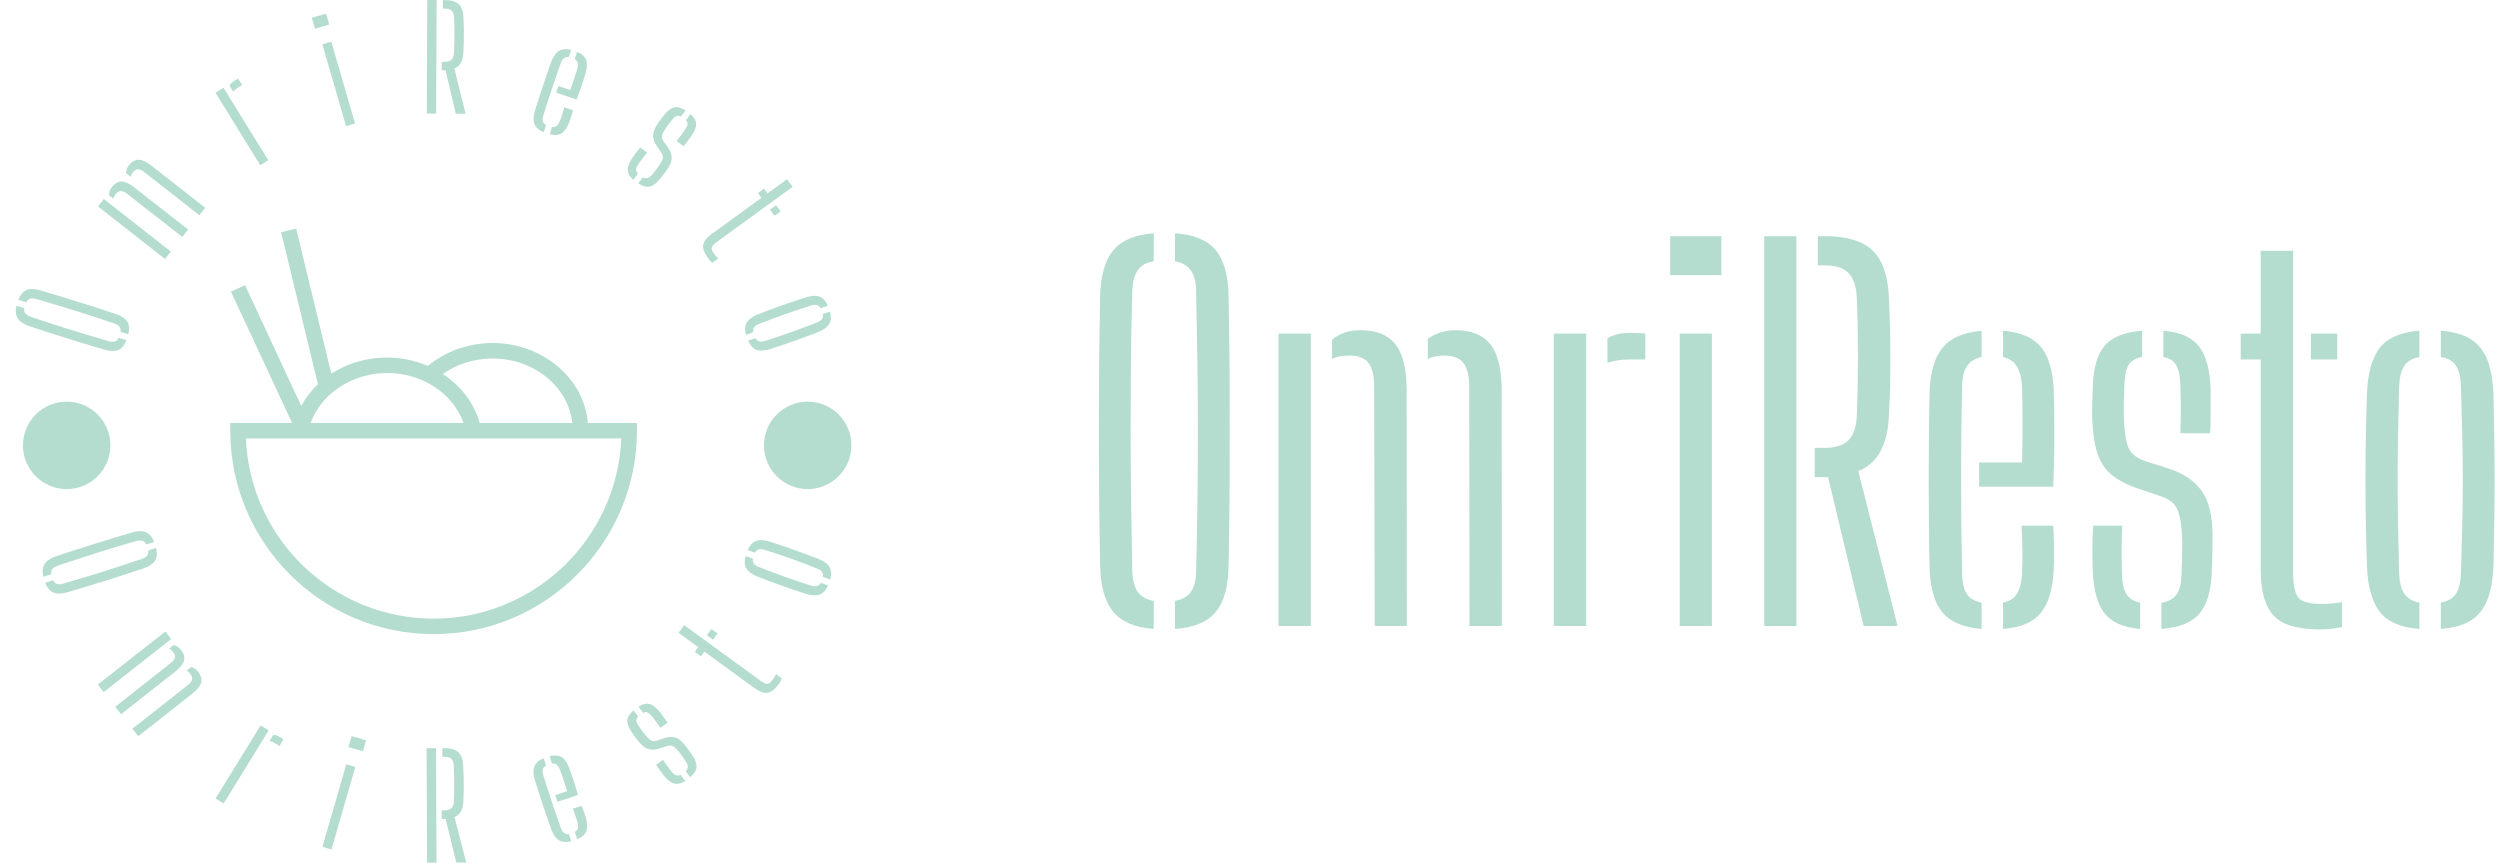 <svg xmlns="http://www.w3.org/2000/svg" version="1.1" xmlns:xlink="http://www.w3.org/1999/xlink" xmlns:svgjs="http://svgjs.dev/svgjs" width="1500" height="518" viewBox="0 0 1500 518"><g transform="matrix(1,0,0,1,-0.909,-0.194)"><svg viewBox="0 0 396 137" data-background-color="#925626" preserveAspectRatio="xMidYMid meet" height="518" width="1500" xmlns="http://www.w3.org/2000/svg" xmlns:xlink="http://www.w3.org/1999/xlink"><g id="tight-bounds" transform="matrix(1,0,0,1,0.24,0.051)"><svg viewBox="0 0 395.52 136.897" height="136.897" width="395.52"><g><svg viewBox="0 0 706.204 244.431" height="136.897" width="395.52"><g transform="matrix(1,0,0,1,310.684,66.088)"><svg viewBox="0 0 395.52 112.256" height="112.256" width="395.52"><g id="textblocktransform"><svg viewBox="0 0 395.52 112.256" height="112.256" width="395.52" id="textblock"><g><svg viewBox="0 0 395.52 112.256" height="112.256" width="395.52"><g transform="matrix(1,0,0,1,0,0)"><svg width="395.52" viewBox="2.27 -40.3 143.21 40.65" height="112.256" data-palette-color="#b4ddcf"><path d="M7.9-2.58L7.9 0.3Q5.03 0.08 3.75-1.45 2.48-2.98 2.4-6.15L2.4-6.15Q2.33-9.73 2.3-13.16 2.27-16.6 2.27-20 2.27-23.4 2.3-26.83 2.33-30.25 2.4-33.85L2.4-33.85Q2.48-37.02 3.75-38.55 5.03-40.08 7.9-40.3L7.9-40.3 7.9-37.43Q6.78-37.25 6.26-36.51 5.75-35.77 5.7-34.35L5.7-34.35Q5.6-30.8 5.56-27.24 5.53-23.68 5.53-20.11 5.53-16.55 5.58-12.94 5.63-9.33 5.7-5.65L5.7-5.65Q5.75-4.23 6.26-3.5 6.78-2.78 7.9-2.58L7.9-2.58ZM10.08 0.3L10.08 0.3 10.08-2.58Q11.2-2.78 11.71-3.5 12.23-4.23 12.25-5.65L12.25-5.65Q12.35-9.33 12.39-12.94 12.43-16.55 12.43-20.11 12.43-23.68 12.38-27.24 12.33-30.8 12.25-34.35L12.25-34.35Q12.23-35.77 11.71-36.49 11.2-37.2 10.08-37.43L10.08-37.43 10.08-40.3Q12.98-40.1 14.25-38.58 15.53-37.05 15.58-33.85L15.58-33.85Q15.65-30.25 15.68-26.81 15.7-23.38 15.7-19.99 15.7-16.6 15.68-13.16 15.65-9.73 15.58-6.15L15.58-6.15Q15.53-2.95 14.25-1.43 12.98 0.1 10.08 0.3ZM24.02 0L20.7 0 20.7-30 24.02-30 24.02 0ZM43.62 0L40.3 0 40.27-24.63Q40.25-26.3 39.65-27.03 39.05-27.75 37.72-27.75L37.72-27.75Q36.75-27.75 36.02-27.4L36.02-27.4 36.02-29.45Q36.57-29.88 37.28-30.11 38-30.35 38.87-30.35L38.87-30.35Q41.22-30.35 42.39-28.98 43.55-27.6 43.6-24.4L43.6-24.4 43.62 0ZM33.87 0L30.57 0 30.52-24.63Q30.5-26.3 29.91-27.03 29.32-27.75 27.97-27.75L27.97-27.75Q27.47-27.75 27.04-27.68 26.6-27.6 26.2-27.4L26.2-27.4 26.2-29.38Q26.75-29.85 27.45-30.1 28.15-30.35 29.15-30.35L29.15-30.35Q31.5-30.35 32.65-28.98 33.8-27.6 33.85-24.4L33.85-24.4 33.87 0ZM52.27 0L48.95 0 48.95-30 52.27-30 52.27 0ZM54.45-26.98L54.45-26.98 54.45-29.5Q55.3-30.08 56.77-30.08L56.77-30.08Q57.17-30.08 57.61-30.05 58.05-30.03 58.34-30.03L58.34-30.03 58.34-27.35 56.8-27.35Q55.37-27.35 54.45-26.98ZM66.14-36L60.89-36 60.89-40 66.14-40 66.14-36ZM65.17 0L61.87 0 61.87-30 65.17-30 65.17 0ZM84.22 0L80.74 0 77.09-15.28 75.72-15.28 75.72-18.28 76.72-18.28Q78.42-18.28 79.19-19.07 79.97-19.88 80.04-21.6L80.04-21.6Q80.12-23.58 80.14-25.61 80.17-27.65 80.14-29.68 80.12-31.7 80.04-33.68L80.04-33.68Q79.97-35.4 79.2-36.2 78.44-37 76.77-37L76.77-37 76.04-37 76.04-40 76.77-40Q80.17-40 81.69-38.5 83.22-37 83.34-33.52L83.34-33.52Q83.44-31.3 83.47-29.31 83.49-27.33 83.47-25.46 83.44-23.6 83.34-21.75L83.34-21.75Q83.19-17.07 80.19-15.9L80.19-15.9 84.22 0ZM73.84 0L70.54 0 70.54-40 73.84-40 73.84 0ZM87.51-5.75L87.51-5.75Q87.46-7.78 87.44-10.13 87.41-12.48 87.41-14.94 87.41-17.4 87.44-19.78 87.46-22.15 87.51-24.2L87.51-24.2Q87.66-27.2 88.91-28.64 90.16-30.08 92.84-30.28L92.84-30.28 92.84-27.6Q91.81-27.38 91.34-26.66 90.86-25.95 90.84-24.63L90.84-24.63Q90.79-21.95 90.76-19.61 90.74-17.28 90.74-15.05 90.74-12.83 90.76-10.49 90.79-8.15 90.84-5.45L90.84-5.45Q90.86-3.98 91.33-3.29 91.79-2.6 92.84-2.4L92.84-2.4 92.84 0.3Q90.09 0.08 88.86-1.35 87.64-2.78 87.51-5.75ZM95.04 0.3L95.04 0.3 95.04-2.4Q96.01-2.6 96.46-3.3 96.91-4 96.99-5.45L96.99-5.45Q97.04-6.4 97.03-7.6 97.01-8.8 96.94-10.3L96.94-10.3 100.19-10.3Q100.26-9.18 100.28-7.95 100.29-6.73 100.24-5.75L100.24-5.75Q100.09-2.78 98.91-1.34 97.74 0.1 95.04 0.3ZM100.19-14.3L92.59-14.3 92.59-16.78 96.99-16.78Q97.04-18.53 97.04-20.08 97.04-21.63 97.03-22.79 97.01-23.95 96.99-24.63L96.99-24.63Q96.89-25.95 96.44-26.66 95.99-27.38 95.04-27.6L95.04-27.6 95.04-30.3Q97.69-30.08 98.89-28.68 100.09-27.28 100.24-24.3L100.24-24.3Q100.26-23.55 100.29-22.05 100.31-20.55 100.3-18.57 100.29-16.6 100.19-14.3L100.19-14.3ZM104.24-5.75L104.24-5.75Q104.21-6.73 104.21-7.95 104.21-9.18 104.29-10.3L104.29-10.3 107.26-10.3Q107.21-8.83 107.21-7.63 107.21-6.43 107.24-5.45L107.24-5.45Q107.26-4 107.69-3.3 108.11-2.6 109.11-2.4L109.11-2.4 109.11 0.3Q106.51 0.08 105.42-1.35 104.34-2.78 104.24-5.75ZM111.29 0.3L111.29 0.3 111.29-2.38Q112.39-2.58 112.86-3.26 113.34-3.95 113.36-5.45L113.36-5.45Q113.39-6.18 113.4-6.74 113.41-7.3 113.42-7.85 113.44-8.4 113.41-9.05L113.41-9.05Q113.36-10.93 112.95-11.9 112.54-12.88 111.26-13.3L111.26-13.3 108.91-14.1Q107.19-14.68 106.16-15.54 105.14-16.4 104.7-17.79 104.26-19.18 104.19-21.38L104.19-21.38Q104.16-22.15 104.19-22.8 104.21-23.45 104.24-24.2L104.24-24.2Q104.26-27.2 105.37-28.64 106.49-30.08 109.31-30.3L109.31-30.3 109.31-27.6Q108.29-27.43 107.9-26.75 107.51-26.08 107.49-24.63L107.49-24.63Q107.46-23.75 107.44-23.13 107.41-22.5 107.44-21.6L107.44-21.6Q107.46-19.73 107.8-18.57 108.14-17.43 109.59-16.93L109.59-16.93 111.81-16.23Q114.21-15.5 115.37-13.94 116.54-12.38 116.54-9.2L116.54-9.2Q116.54-8.38 116.52-7.44 116.51-6.5 116.46-5.68L116.46-5.68Q116.39-2.73 115.22-1.31 114.06 0.1 111.29 0.3ZM116.29-19.78L113.24-19.78Q113.26-20.63 113.27-21.5 113.29-22.38 113.27-23.2 113.26-24.03 113.24-24.63L113.24-24.63Q113.21-26.05 112.82-26.74 112.44-27.43 111.49-27.6L111.49-27.6 111.49-30.3Q114.11-30.08 115.17-28.66 116.24-27.25 116.34-24.3L116.34-24.3Q116.34-23.68 116.34-22.91 116.34-22.15 116.34-21.34 116.34-20.53 116.29-19.78L116.29-19.78ZM121.48-27.35L119.43-27.35 119.43-30 121.48-30 121.48-38.5 124.81-38.5 124.81-5.43Q124.81-3.63 125.31-2.95 125.81-2.27 127.66-2.27L127.66-2.27Q128.36-2.27 128.81-2.31 129.26-2.35 129.83-2.45L129.83-2.45 129.83 0.1Q129.36 0.2 128.77 0.28 128.18 0.35 127.61 0.35L127.61 0.35Q124.11 0.35 122.8-1.07 121.48-2.5 121.48-5.75L121.48-5.75 121.48-27.35ZM129.33-27.35L126.63-27.35 126.63-30 129.33-30 129.33-27.35ZM132.38-6.15L132.38-6.15Q132.31-8.18 132.27-10.41 132.23-12.65 132.23-14.96 132.23-17.28 132.27-19.53 132.31-21.78 132.38-23.85L132.38-23.85Q132.51-27.05 133.71-28.56 134.91-30.08 137.76-30.3L137.76-30.3 137.76-27.6Q136.68-27.4 136.21-26.69 135.73-25.98 135.68-24.53L135.68-24.53Q135.61-21.88 135.57-19.55 135.53-17.23 135.53-14.99 135.53-12.75 135.57-10.43 135.61-8.1 135.68-5.45L135.68-5.45Q135.73-4.03 136.22-3.31 136.71-2.6 137.76-2.4L137.76-2.4 137.76 0.3Q134.91 0.08 133.71-1.44 132.51-2.95 132.38-6.15ZM139.96 0.3L139.96 0.3 139.96-2.4Q141.03-2.6 141.51-3.31 141.98-4.03 142.03-5.45L142.03-5.45Q142.11-8.13 142.16-10.45 142.21-12.78 142.21-15 142.21-17.23 142.16-19.55 142.11-21.88 142.03-24.53L142.03-24.53Q141.98-26 141.52-26.71 141.06-27.43 139.96-27.6L139.96-27.6 139.96-30.3Q141.88-30.15 143.03-29.43 144.18-28.7 144.72-27.34 145.26-25.98 145.36-23.85L145.36-23.85Q145.41-21.83 145.44-19.58 145.48-17.32 145.48-15.03 145.48-12.73 145.44-10.46 145.41-8.2 145.36-6.15L145.36-6.15Q145.26-4.03 144.72-2.65 144.18-1.28 143.03-0.56 141.88 0.15 139.96 0.3Z" opacity="1" transform="matrix(1,0,0,1,0,0)" fill="#b4ddcf" class="wordmark-text-0" data-fill-palette-color="primary" id="text-0"></path></svg></g></svg></g></svg></g></svg></g><g><svg viewBox="0 0 244.431 244.431" height="244.431" width="244.431"><g><svg viewBox="0 0 244.431 244.431" height="244.431" width="244.431"><g transform="matrix(1,0,0,1,64.603,64.761)"><svg viewBox="0 0 115.226 114.91" height="114.91" width="115.226"><g><svg xmlns="http://www.w3.org/2000/svg" xmlns:xlink="http://www.w3.org/1999/xlink" version="1.1" x="0" y="0" viewBox="10.603 10.71 78.795 78.579" enable-background="new 0 0 100 100" xml:space="preserve" height="114.91" width="115.226" class="icon-cg-0" data-fill-palette-color="accent" id="cg-0"><path d="M79.236 48.382l0.658-0.06c-0.788-8.699-8.871-15.436-18.464-15.436-0.087 0-0.174 0-0.262 0.001-4.615 0.071-8.927 1.653-12.273 4.446-2.482-1.072-5.251-1.667-8.155-1.635-3.933 0.053-7.573 1.193-10.561 3.13L23.373 10.71l-2.916 0.706 7.131 29.46c-1.294 1.228-2.397 2.632-3.239 4.194L13.462 21.673l-2.72 1.266 11.839 25.443H10.603v1.5c0 21.729 17.671 39.407 39.393 39.407 21.727 0 39.402-17.678 39.402-39.407v-1.5H79.236zM61.212 35.888c0.074-0.001 0.148-0.001 0.224-0.001 7.967 0 14.678 5.438 15.44 12.495H58.938c-1.092-3.894-3.678-7.224-7.151-9.494C54.453 37.003 57.726 35.942 61.212 35.888zM40.779 38.7c6.995-0.095 13.013 3.982 15.02 9.683H26.172C28.171 42.781 34.059 38.791 40.779 38.7zM49.995 86.29c-19.565 0-35.573-15.524-36.362-34.907h42.836c0.001 0.004 0.002 0.008 0.002 0.012l0.13-0.012h29.767C85.578 70.765 69.564 86.29 49.995 86.29z" fill="#b4ddcf" data-fill-palette-color="accent"></path></svg></g></svg></g><g id="text-0"><path d="M33.002 95.703l2.202 0.69c-0.575 1.439-1.355 2.361-2.34 2.765-0.987 0.411-2.299 0.38-3.936-0.091v0c-1.839-0.535-3.64-1.071-5.402-1.609-1.762-0.538-3.516-1.081-5.262-1.627-1.739-0.545-3.483-1.098-5.231-1.659-1.748-0.561-3.539-1.15-5.374-1.767v0c-1.608-0.545-2.7-1.268-3.275-2.167-0.578-0.894-0.696-2.097-0.354-3.609v0l2.212 0.692c-0.093 0.607 0.009 1.099 0.305 1.477 0.295 0.383 0.804 0.702 1.528 0.956v0c1.799 0.619 3.609 1.224 5.431 1.815 1.815 0.589 3.634 1.169 5.455 1.74 1.828 0.572 3.668 1.135 5.522 1.688 1.861 0.555 3.736 1.108 5.626 1.658v0c0.739 0.204 1.336 0.232 1.79 0.084 0.453-0.142 0.82-0.487 1.103-1.036zM35.725 94.73v0l-2.202-0.69c0.081-0.611-0.024-1.104-0.315-1.48-0.289-0.381-0.797-0.692-1.524-0.934v0c-1.862-0.639-3.717-1.258-5.563-1.856-1.84-0.597-3.674-1.182-5.502-1.755-1.821-0.57-3.646-1.128-5.476-1.673-1.835-0.547-3.666-1.086-5.493-1.617v0c-0.735-0.216-1.327-0.249-1.775-0.099-0.446 0.144-0.817 0.488-1.112 1.032v0l-2.212-0.693c0.573-1.454 1.353-2.386 2.339-2.796 0.978-0.406 2.291-0.365 3.937 0.122v0c1.858 0.541 3.668 1.08 5.431 1.618 1.762 0.538 3.51 1.079 5.243 1.621 1.739 0.545 3.486 1.099 5.24 1.663 1.754 0.563 3.539 1.15 5.355 1.76v0c1.631 0.538 2.735 1.255 3.313 2.148 0.576 0.9 0.682 2.11 0.316 3.629z" fill="#b4ddcf" data-fill-palette-color="accent"></path><path d="M47.763 71.279l-1.651 2.105-18.993-14.899 1.651-2.105zM57.502 58.864l-1.657 2.112-15.599-12.211c-0.715-0.544-1.323-0.811-1.826-0.803-0.506 0.014-0.979 0.302-1.42 0.863v0c-0.322 0.41-0.53 0.826-0.625 1.247v0l-1.294-1.015c0.002-0.376 0.071-0.754 0.209-1.133 0.138-0.379 0.351-0.753 0.641-1.122v0c0.778-0.992 1.648-1.507 2.607-1.542 0.965-0.032 2.131 0.472 3.499 1.51v0zM52.66 65.037l-1.645 2.096-15.611-12.196c-0.715-0.544-1.321-0.814-1.82-0.81-0.502 0.009-0.977 0.299-1.426 0.87v0c-0.163 0.208-0.302 0.417-0.417 0.629-0.111 0.206-0.193 0.428-0.245 0.665v0l-1.247-0.978c-0.019-0.393 0.035-0.778 0.164-1.156 0.128-0.378 0.358-0.777 0.688-1.198v0c0.778-0.992 1.646-1.504 2.601-1.534 0.961-0.027 2.127 0.477 3.499 1.51v0z" fill="#b4ddcf" data-fill-palette-color="accent"></path><path d="M75.364 45.4l-2.276 1.404-12.681-20.54 2.276-1.405zM65.455 26.011v0l-1.067-1.728c0.225-0.503 0.674-0.963 1.349-1.379v0c0.18-0.111 0.374-0.223 0.583-0.337 0.209-0.114 0.381-0.212 0.516-0.295v0l1.13 1.829-1.062 0.655c-0.652 0.402-1.135 0.821-1.449 1.255z" fill="#b4ddcf" data-fill-palette-color="accent"></path><path d="M92.649 6.953l-4.062 1.179-0.897-3.092 4.062-1.179zM99.963 34.989l-2.55 0.74-6.729-23.183 2.549-0.74z" fill="#b4ddcf" data-fill-palette-color="accent"></path><path d="M131.284 32.233l-2.794-0.013-2.885-12.306-1.1-0.005 0.011-2.407 0.803 0.004c0.911 0.004 1.576-0.207 1.994-0.635 0.418-0.427 0.649-1.106 0.693-2.037v0c0.044-1.056 0.076-2.129 0.094-3.219 0.018-1.096 0.023-2.186 0.015-3.269-0.008-1.09-0.03-2.163-0.065-3.219v0c-0.035-0.925-0.257-1.603-0.664-2.034-0.407-0.431-1.06-0.649-1.958-0.653v0l-0.585-0.003 0.011-2.417 0.585 0.003c1.823 0.008 3.141 0.417 3.956 1.227 0.815 0.809 1.251 2.145 1.309 4.008v0c0.047 1.195 0.075 2.325 0.084 3.388 0.008 1.063 0.004 2.097-0.014 3.1-0.018 0.997-0.055 1.991-0.113 2.981v0c-0.091 2.509-0.943 4.073-2.558 4.694v0zM122.933 32.195l-2.654-0.012 0.148-32.183 2.654 0.012z" fill="#b4ddcf" data-fill-palette-color="accent"></path><path d="M150.89 31.507v0c0.319-1.042 0.671-2.16 1.056-3.355 0.386-1.201 0.788-2.428 1.205-3.68 0.418-1.253 0.834-2.482 1.25-3.687 0.415-1.205 0.81-2.326 1.184-3.365v0c0.583-1.497 1.315-2.506 2.198-3.026 0.877-0.522 2.012-0.607 3.405-0.254v0l-0.679 2.04c-0.558-0.061-1.016 0.051-1.375 0.335-0.365 0.282-0.667 0.759-0.906 1.432v0c-0.478 1.351-0.922 2.62-1.331 3.805-0.409 1.186-0.803 2.346-1.18 3.481-0.376 1.128-0.756 2.289-1.14 3.483-0.384 1.195-0.792 2.482-1.225 3.862v0c-0.238 0.756-0.296 1.349-0.175 1.779 0.115 0.428 0.422 0.781 0.921 1.059v0l-0.686 2.058c-1.359-0.578-2.228-1.334-2.606-2.268-0.386-0.929-0.358-2.162 0.084-3.699zM155.094 38.035v0l0.686-2.058c0.528 0.065 0.968-0.043 1.319-0.323 0.345-0.282 0.662-0.785 0.952-1.51v0c0.186-0.474 0.377-1.016 0.573-1.626 0.198-0.616 0.403-1.314 0.614-2.092v0l2.481 0.827c-0.148 0.591-0.323 1.198-0.523 1.82-0.203 0.629-0.399 1.186-0.589 1.672v0c-0.587 1.489-1.299 2.498-2.136 3.026-0.846 0.533-1.971 0.62-3.377 0.264zM162.737 28.199l-5.799-1.933 0.63-1.889 3.364 1.122c0.322-0.881 0.614-1.717 0.877-2.506 0.263-0.789 0.49-1.48 0.68-2.071 0.19-0.591 0.336-1.061 0.438-1.41v0c0.169-0.695 0.201-1.262 0.097-1.7-0.111-0.441-0.388-0.798-0.833-1.072v0l0.686-2.058c1.309 0.562 2.152 1.302 2.528 2.221 0.372 0.91 0.346 2.137-0.078 3.681v0c-0.115 0.386-0.293 0.964-0.536 1.732-0.242 0.768-0.533 1.653-0.874 2.653-0.342 1.007-0.736 2.083-1.18 3.23z" fill="#b4ddcf" data-fill-palette-color="accent"></path><path d="M178.546 44.707v0c0.3-0.427 0.647-0.905 1.041-1.436 0.39-0.525 0.781-1.02 1.175-1.484v0l1.925 1.428c-0.493 0.621-0.933 1.191-1.319 1.711-0.382 0.514-0.723 0.985-1.023 1.412v0c-0.454 0.634-0.7 1.17-0.738 1.61-0.044 0.436 0.117 0.856 0.484 1.26v0l-1.293 1.742c-1.048-0.926-1.577-1.869-1.587-2.831-0.014-0.956 0.431-2.094 1.335-3.412zM180.206 51.995v0l1.281-1.727c0.535 0.265 1.016 0.326 1.443 0.183 0.427-0.144 0.886-0.535 1.377-1.174v0c0.243-0.305 0.455-0.575 0.638-0.809 0.186-0.24 0.371-0.477 0.553-0.712 0.178-0.229 0.367-0.489 0.564-0.778v0c0.577-0.822 0.933-1.512 1.067-2.07 0.136-0.549-0.005-1.118-0.422-1.707v0l-1.136-1.645c-0.557-0.8-0.919-1.549-1.083-2.247-0.165-0.698-0.12-1.417 0.133-2.158 0.254-0.741 0.715-1.595 1.384-2.562v0c0.237-0.342 0.466-0.65 0.684-0.923 0.219-0.273 0.454-0.568 0.705-0.883v0c0.967-1.281 1.922-2.052 2.865-2.315 0.938-0.266 2.052 0.005 3.342 0.815v0l-1.292 1.742c-0.501-0.256-0.941-0.3-1.322-0.13-0.386 0.166-0.817 0.558-1.292 1.175v0c-0.29 0.369-0.541 0.684-0.752 0.947-0.207 0.257-0.449 0.583-0.726 0.979v0c-0.591 0.819-0.996 1.531-1.213 2.134-0.227 0.605-0.106 1.245 0.362 1.921v0l1.103 1.522c0.802 1.08 1.202 2.142 1.201 3.186 0.004 1.047-0.502 2.255-1.516 3.623v0c-0.264 0.355-0.55 0.731-0.86 1.126-0.304 0.399-0.599 0.768-0.884 1.108v0c-0.976 1.249-1.938 1.991-2.885 2.225-0.956 0.236-2.063-0.046-3.319-0.846zM193.057 41.425l-1.973-1.464c0.282-0.358 0.566-0.723 0.85-1.096 0.29-0.369 0.563-0.737 0.821-1.106 0.258-0.359 0.477-0.67 0.655-0.932v0c0.446-0.623 0.697-1.144 0.753-1.563 0.051-0.423-0.101-0.823-0.454-1.2v0l1.292-1.742c1.064 0.938 1.598 1.88 1.602 2.828 0.004 0.948-0.444 2.072-1.342 3.371v0c-0.201 0.27-0.423 0.57-0.667 0.899-0.244 0.329-0.496 0.668-0.756 1.018-0.26 0.35-0.52 0.679-0.781 0.987z" fill="#b4ddcf" data-fill-palette-color="accent"></path><path d="M215.1 56.055l-0.973-1.338 1.723-1.253 0.973 1.338 5.527-4.02 1.573 2.163-21.516 15.65c-0.785 0.571-1.242 1.071-1.372 1.499-0.138 0.427 0.084 1.041 0.667 1.843v0c0.221 0.304 0.412 0.55 0.572 0.735 0.156 0.181 0.346 0.381 0.571 0.601v0l-1.658 1.206c-0.19-0.172-0.395-0.374-0.613-0.607-0.218-0.233-0.419-0.475-0.602-0.726v0c-1.103-1.517-1.555-2.784-1.357-3.802 0.208-1.017 1.017-2.038 2.427-3.064v0zM218.812 61.158l-1.276-1.755 1.722-1.252 1.276 1.754z" fill="#b4ddcf" data-fill-palette-color="accent"></path><path d="M214.173 89.05v0c1.007-0.4 2.074-0.81 3.2-1.232 1.126-0.421 2.271-0.838 3.434-1.252 1.17-0.416 2.327-0.817 3.472-1.202 1.145-0.386 2.247-0.746 3.306-1.08v0c1.64-0.513 2.951-0.6 3.933-0.263 0.98 0.332 1.782 1.199 2.408 2.604v0l-2.044 0.726c-0.294-0.512-0.664-0.822-1.109-0.931-0.447-0.114-1.042-0.054-1.785 0.183v0c-1.351 0.438-2.618 0.857-3.801 1.256-1.183 0.399-2.34 0.8-3.473 1.202-1.126 0.4-2.274 0.819-3.443 1.255-1.169 0.437-2.416 0.911-3.741 1.424v0c-0.713 0.281-1.206 0.611-1.478 0.988-0.275 0.371-0.367 0.842-0.276 1.412v0l-2.044 0.727c-0.401-1.483-0.326-2.663 0.224-3.539 0.549-0.882 1.621-1.641 3.217-2.278zM211.322 96.528v0l2.044-0.726c0.294 0.512 0.664 0.822 1.109 0.93 0.447 0.114 1.036 0.056 1.766-0.175v0c1.364-0.443 2.638-0.86 3.823-1.254 1.185-0.393 2.337-0.789 3.457-1.186 1.126-0.4 2.273-0.822 3.441-1.265 1.167-0.443 2.413-0.921 3.737-1.433v0c0.738-0.29 1.245-0.618 1.522-0.983 0.279-0.358 0.363-0.833 0.251-1.424v0l2.044-0.726c0.272 1.003 0.328 1.86 0.167 2.569-0.161 0.709-0.536 1.322-1.123 1.839-0.593 0.519-1.419 0.995-2.479 1.427v0c-1.012 0.388-2.083 0.793-3.215 1.217-1.132 0.423-2.28 0.842-3.444 1.255-1.157 0.411-2.312 0.811-3.463 1.199-1.152 0.388-2.248 0.753-3.29 1.096v0c-1.094 0.333-2.038 0.486-2.833 0.459-0.788-0.028-1.465-0.268-2.031-0.718-0.567-0.45-1.061-1.151-1.483-2.101z" fill="#b4ddcf" data-fill-palette-color="accent"></path><path d="M13.868 162.732l-2.231 0.699c-0.347-1.525-0.229-2.738 0.353-3.64 0.582-0.902 1.682-1.632 3.301-2.188v0c1.834-0.617 3.635-1.209 5.401-1.777 1.773-0.57 3.535-1.13 5.287-1.679 1.752-0.549 3.515-1.096 5.289-1.639 1.768-0.541 3.588-1.084 5.458-1.629v0c1.646-0.468 2.965-0.498 3.959-0.089 0.993 0.408 1.783 1.337 2.369 2.786v0l-2.231 0.7c-0.27-0.552-0.636-0.901-1.096-1.047-0.467-0.144-1.07-0.114-1.81 0.09v0c-1.851 0.518-3.7 1.057-5.545 1.615-1.839 0.556-3.679 1.123-5.519 1.7-1.834 0.575-3.679 1.168-5.537 1.778-1.857 0.61-3.727 1.235-5.609 1.874v0c-0.723 0.254-1.232 0.573-1.527 0.957-0.289 0.381-0.393 0.878-0.312 1.489zM12.165 165.114v0l2.231-0.7c0.283 0.548 0.651 0.896 1.106 1.044 0.461 0.146 1.059 0.111 1.794-0.106v0c1.912-0.545 3.804-1.1 5.675-1.666 1.871-0.566 3.723-1.137 5.557-1.712 1.84-0.577 3.673-1.166 5.498-1.766 1.832-0.602 3.659-1.21 5.48-1.823v0c0.727-0.242 1.235-0.553 1.524-0.935 0.282-0.379 0.389-0.877 0.321-1.491v0l2.23-0.7c0.361 1.527 0.251 2.742-0.331 3.644-0.574 0.907-1.682 1.632-3.325 2.174v0c-1.847 0.621-3.654 1.215-5.42 1.784-1.773 0.57-3.532 1.129-5.277 1.676-1.745 0.547-3.508 1.094-5.29 1.638-1.774 0.543-3.591 1.085-5.448 1.626v0c-1.659 0.493-2.983 0.531-3.972 0.115-0.993-0.408-1.778-1.342-2.353-2.802z" fill="#b4ddcf" data-fill-palette-color="accent"></path><path d="M28.727 196.093l-1.664-2.119 19.133-15.026 1.664 2.119zM38.541 208.589l-1.664-2.119 15.692-12.35c0.703-0.569 1.108-1.101 1.215-1.597 0.107-0.495-0.06-1.023-0.501-1.584v0c-0.326-0.415-0.685-0.722-1.074-0.919v0l1.301-1.022c0.365 0.091 0.72 0.249 1.064 0.474 0.335 0.224 0.65 0.523 0.944 0.896v0c0.783 0.997 1.078 1.971 0.883 2.921-0.199 0.954-0.971 1.976-2.315 3.066v0zM33.659 202.372l-1.652-2.103 15.68-12.366c0.703-0.569 1.11-1.099 1.221-1.588 0.111-0.49-0.058-1.021-0.507-1.592v0c-0.167-0.213-0.34-0.401-0.518-0.563-0.178-0.162-0.376-0.297-0.593-0.403v0l1.254-0.985c0.386 0.075 0.752 0.22 1.097 0.435 0.336 0.214 0.672 0.535 1.007 0.96v0c0.783 0.997 1.076 1.968 0.877 2.914-0.203 0.949-0.977 1.968-2.322 3.057v0z" fill="#b4ddcf" data-fill-palette-color="accent"></path><path d="M62.726 227.658l-2.294-1.414 12.764-20.71 2.293 1.413zM75.702 209.964v0l1.075-1.746c0.556-0.022 1.175 0.177 1.855 0.596v0c0.18 0.111 0.368 0.234 0.563 0.37 0.195 0.136 0.361 0.246 0.496 0.329v0l-1.138 1.847-1.063-0.655c-0.658-0.405-1.254-0.653-1.788-0.741z" fill="#b4ddcf" data-fill-palette-color="accent"></path><path d="M102.16 212.867l-4.091-1.186 0.902-3.111 4.091 1.186zM93.271 240.684l-2.569-0.745 6.774-23.366 2.569 0.745z" fill="#b4ddcf" data-fill-palette-color="accent"></path><path d="M131.456 244.38l-2.813 0.013-3.019-12.368-1.119 0.005-0.012-2.436 0.813-0.004c0.918-0.004 1.587-0.222 2.007-0.653 0.414-0.438 0.639-1.122 0.674-2.054v0c0.041-1.07 0.066-2.153 0.075-3.249 0.008-1.103 0.003-2.202-0.016-3.299-0.018-1.096-0.053-2.176-0.104-3.238v0c-0.044-0.931-0.272-1.613-0.683-2.048-0.411-0.427-1.073-0.639-1.984-0.634v0l-0.584 0.002-0.011-2.436 0.584-0.003c1.842-0.009 3.178 0.391 4.007 1.2 0.823 0.808 1.275 2.15 1.356 4.025v0c0.058 1.202 0.097 2.341 0.115 3.417 0.018 1.07 0.023 2.11 0.014 3.12-0.009 1.004-0.037 2.008-0.085 3.012v0c-0.074 2.523-0.919 4.108-2.533 4.756v0zM123.046 244.419l-2.674 0.012-0.15-32.43 2.675-0.012z" fill="#b4ddcf" data-fill-palette-color="accent"></path><path d="M155.578 235.061v0c-0.369-1.025-0.762-2.141-1.177-3.346-0.413-1.199-0.831-2.431-1.253-3.696-0.42-1.259-0.827-2.502-1.221-3.728-0.392-1.22-0.751-2.36-1.077-3.42v0c-0.43-1.562-0.449-2.819-0.056-3.772 0.393-0.952 1.258-1.707 2.597-2.264v0l0.686 2.058c-0.489 0.288-0.794 0.658-0.915 1.109-0.117 0.443-0.072 1.005 0.134 1.688v0c0.432 1.38 0.842 2.674 1.231 3.881 0.386 1.201 0.769 2.371 1.149 3.512 0.38 1.14 0.777 2.31 1.19 3.508 0.411 1.192 0.86 2.477 1.346 3.853v0c0.271 0.752 0.581 1.265 0.931 1.538 0.355 0.272 0.82 0.371 1.393 0.298v0l0.692 2.077c-1.449 0.351-2.608 0.267-3.477-0.251-0.871-0.524-1.595-1.539-2.173-3.045zM162.92 237.793v0l-0.692-2.077c0.466-0.274 0.755-0.627 0.868-1.061 0.113-0.434 0.064-1.031-0.147-1.789v0c-0.138-0.497-0.312-1.051-0.523-1.663-0.211-0.612-0.463-1.297-0.758-2.055v0l2.5-0.833c0.23 0.564 0.452 1.158 0.667 1.782 0.217 0.631 0.396 1.198 0.535 1.701v0c0.434 1.554 0.471 2.801 0.109 3.743-0.357 0.933-1.21 1.684-2.559 2.252zM163.144 225.242l-5.845 1.947-0.636-1.907 3.383-1.128c-0.273-0.904-0.543-1.754-0.808-2.549-0.265-0.796-0.5-1.49-0.704-2.084-0.205-0.593-0.372-1.063-0.501-1.409v0c-0.276-0.66-0.59-1.133-0.943-1.419-0.355-0.292-0.796-0.414-1.322-0.364v0l-0.692-2.077c1.397-0.34 2.523-0.252 3.377 0.264 0.86 0.514 1.582 1.519 2.164 3.017v0c0.14 0.378 0.344 0.95 0.614 1.716 0.269 0.766 0.57 1.658 0.902 2.675 0.33 1.011 0.667 2.117 1.011 3.318z" fill="#b4ddcf" data-fill-palette-color="accent"></path><path d="M187.418 219.696v0c-0.321-0.411-0.681-0.885-1.078-1.42-0.393-0.53-0.755-1.051-1.086-1.563v0l1.934-1.434c0.455 0.658 0.875 1.246 1.26 1.766 0.386 0.52 0.741 0.988 1.066 1.404v0c0.479 0.623 0.923 1.017 1.333 1.182 0.41 0.165 0.866 0.131 1.368-0.102v0l1.304 1.759c-1.204 0.737-2.271 0.973-3.199 0.708-0.932-0.27-1.9-1.037-2.902-2.3zM194.935 220.237v0l-1.292-1.742c0.41-0.444 0.609-0.892 0.595-1.342-0.019-0.447-0.265-1-0.738-1.66v0c-0.216-0.325-0.412-0.611-0.587-0.859-0.18-0.253-0.355-0.501-0.527-0.744-0.172-0.243-0.367-0.501-0.587-0.774v0c-0.628-0.792-1.188-1.335-1.677-1.629-0.495-0.291-1.087-0.324-1.776-0.101v0l-1.919 0.622c-0.933 0.305-1.762 0.435-2.487 0.389-0.721-0.041-1.401-0.293-2.04-0.756-0.63-0.462-1.317-1.161-2.061-2.097v0c-0.264-0.322-0.492-0.63-0.685-0.923-0.198-0.289-0.413-0.602-0.647-0.938v0c-0.953-1.307-1.421-2.453-1.402-3.437 0.018-0.984 0.605-1.978 1.759-2.982v0l1.305 1.758c-0.39 0.405-0.56 0.819-0.51 1.241 0.052 0.414 0.305 0.937 0.758 1.571v0c0.273 0.39 0.504 0.724 0.694 1.003 0.185 0.282 0.431 0.614 0.738 0.994v0c0.616 0.809 1.181 1.41 1.694 1.802 0.518 0.388 1.174 0.457 1.966 0.207v0l1.784-0.621c1.272-0.458 2.411-0.535 3.419-0.229 1.007 0.305 2.023 1.147 3.045 2.526v0c0.268 0.361 0.548 0.745 0.842 1.152 0.298 0.412 0.57 0.807 0.816 1.183v0c0.916 1.302 1.351 2.447 1.303 3.436-0.051 0.984-0.646 1.967-1.783 2.95zM188.488 204.744l-1.989 1.475c-0.261-0.374-0.53-0.754-0.808-1.139-0.274-0.381-0.547-0.749-0.82-1.106-0.269-0.351-0.507-0.656-0.715-0.913v0c-0.467-0.607-0.895-0.997-1.285-1.168-0.389-0.18-0.817-0.154-1.286 0.079v0l-1.304-1.759c1.211-0.75 2.276-0.989 3.193-0.716 0.918 0.273 1.872 1.033 2.862 2.28v0c0.201 0.271 0.425 0.573 0.673 0.907 0.244 0.329 0.498 0.671 0.761 1.026 0.26 0.35 0.499 0.695 0.718 1.034z" fill="#b4ddcf" data-fill-palette-color="accent"></path><path d="M198.932 184.628l-0.98 1.345-1.737-1.265 0.979-1.345-5.566-4.052 1.586-2.178 21.678 15.78c0.785 0.571 1.406 0.856 1.865 0.855 0.453-0.005 0.973-0.411 1.56-1.217v0c0.225-0.31 0.4-0.566 0.524-0.77 0.128-0.209 0.259-0.457 0.393-0.743v0l1.674 1.219c-0.109 0.239-0.238 0.501-0.387 0.784-0.155 0.28-0.323 0.545-0.506 0.796v0c-1.111 1.527-2.189 2.351-3.233 2.473-1.04 0.117-2.271-0.342-3.691-1.376v0zM202.674 179.486l-1.288 1.77-1.738-1.265 1.288-1.77z" fill="#b4ddcf" data-fill-palette-color="accent"></path><path d="M227.603 168.222v0c-1.046-0.33-2.142-0.689-3.287-1.076-1.145-0.387-2.309-0.791-3.49-1.211-1.176-0.419-2.333-0.841-3.471-1.268-1.138-0.426-2.229-0.846-3.273-1.26v0c-1.606-0.649-2.685-1.415-3.24-2.3-0.554-0.884-0.629-2.071-0.225-3.56v0l2.062 0.734c-0.095 0.583-0.002 1.058 0.281 1.425 0.274 0.371 0.777 0.701 1.509 0.989v0c1.334 0.524 2.589 1.006 3.765 1.446 1.175 0.44 2.332 0.862 3.47 1.267 1.138 0.405 2.305 0.81 3.5 1.215 1.189 0.402 2.466 0.822 3.831 1.259v0c0.737 0.234 1.33 0.291 1.78 0.171 0.447-0.114 0.819-0.42 1.115-0.917v0l2.062 0.734c-0.634 1.407-1.446 2.279-2.434 2.614-0.982 0.337-2.301 0.25-3.955-0.262zM234.59 164.191v0l-2.062-0.735c0.089-0.585-0.003-1.063-0.278-1.434-0.274-0.371-0.771-0.699-1.49-0.983v0c-1.349-0.522-2.609-1.01-3.78-1.461-1.179-0.448-2.335-0.874-3.467-1.277-1.132-0.403-2.294-0.803-3.485-1.199-1.193-0.39-2.471-0.806-3.835-1.25v0c-0.762-0.243-1.365-0.311-1.809-0.203-0.451 0.106-0.82 0.423-1.107 0.952v0l-2.062-0.734c0.425-0.956 0.928-1.66 1.509-2.112 0.575-0.454 1.257-0.695 2.045-0.723 0.794-0.026 1.741 0.129 2.841 0.465v0c1.044 0.337 2.141 0.699 3.293 1.088 1.151 0.389 2.312 0.792 3.481 1.208 1.17 0.416 2.33 0.84 3.48 1.271 1.144 0.428 2.233 0.844 3.268 1.248v0c1.065 0.435 1.897 0.914 2.496 1.435 0.606 0.524 0.985 1.143 1.137 1.856 0.153 0.713 0.094 1.576-0.175 2.588z" fill="#b4ddcf" data-fill-palette-color="accent"></path><path d="M5.865 126.193c0-6.842 5.546-12.388 12.388-12.389 6.842 0 12.388 5.546 12.389 12.389 0 6.842-5.546 12.388-12.389 12.388-6.842 0-12.388-5.546-12.388-12.388z" fill="#b4ddcf" data-fill-palette-color="accent"></path><path d="M215.816 126.193c0-6.842 5.546-12.388 12.388-12.389 6.842 0 12.388 5.546 12.389 12.389 0 6.842-5.546 12.388-12.389 12.388-6.842 0-12.388-5.546-12.388-12.388z" fill="#b4ddcf" data-fill-palette-color="accent"></path></g><g id="text-1"></g></svg></g></svg></g></svg></g><defs></defs></svg><rect width="395.52" height="136.897" fill="none" stroke="none" visibility="hidden"></rect></g></svg></g></svg>